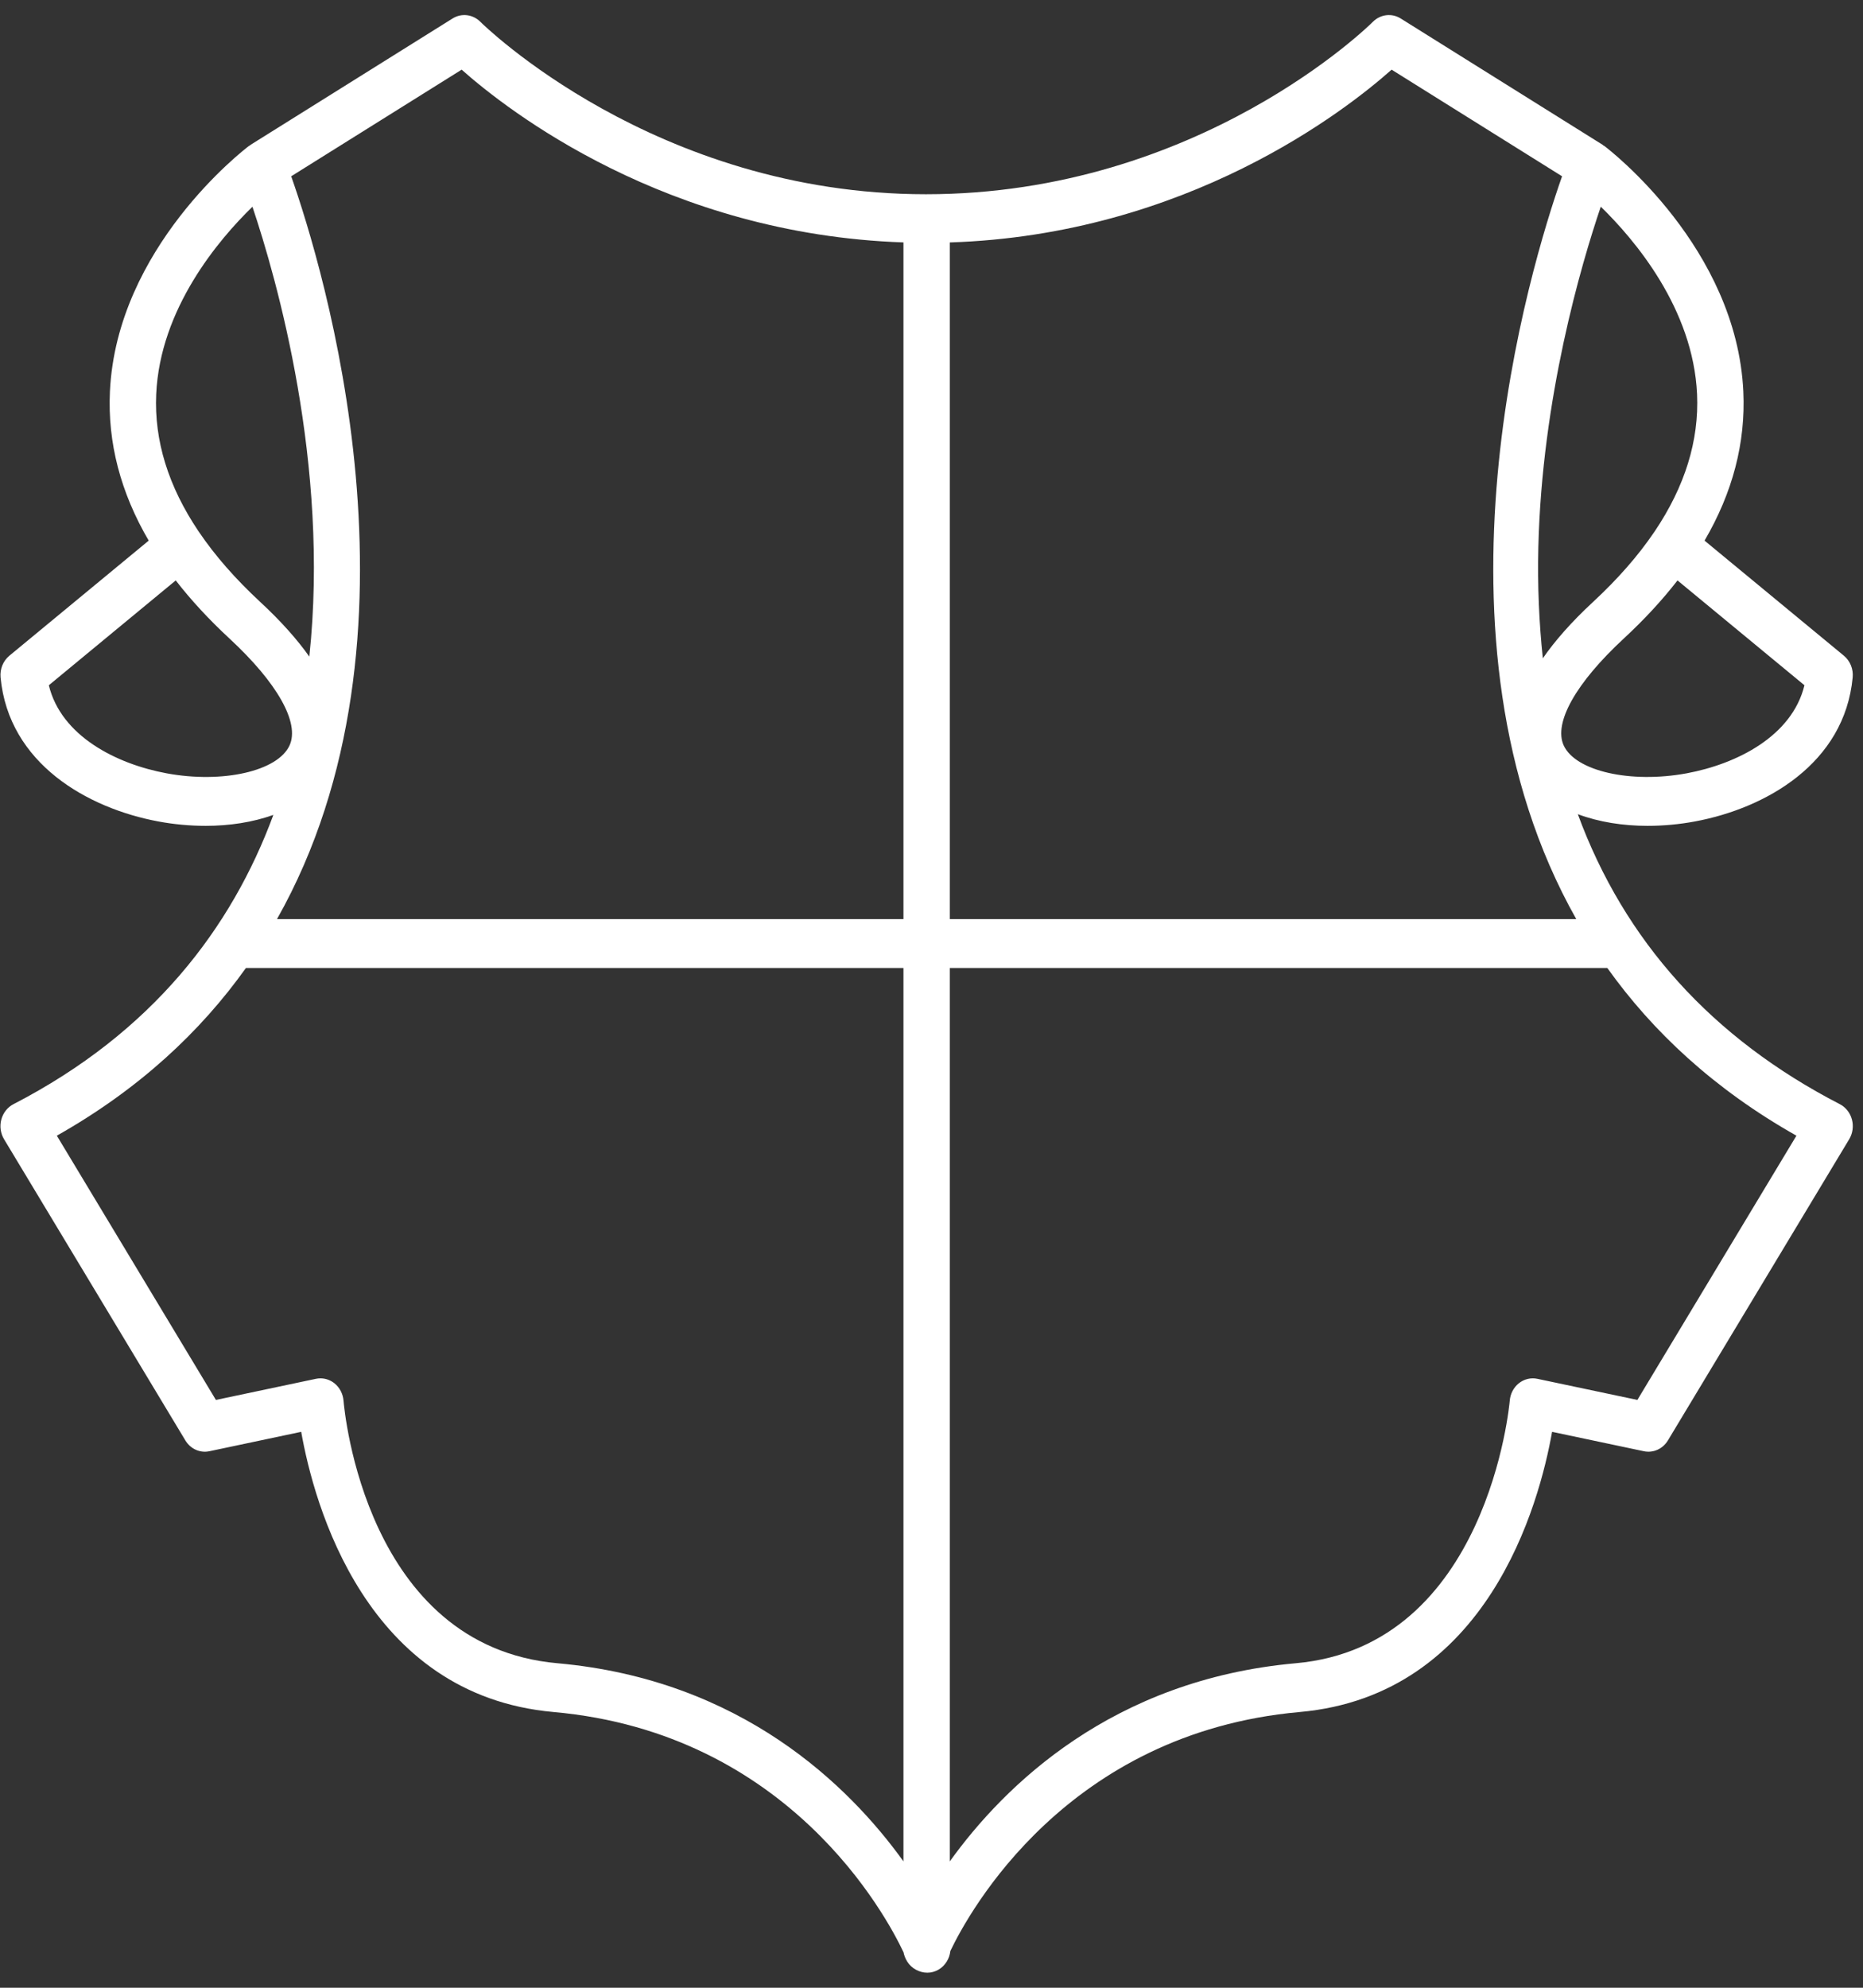 <svg width="120" height="128" viewBox="0 0 120 128" fill="none" xmlns="http://www.w3.org/2000/svg">
<rect x="0" y="0" width="120" height="128" fill="#333333" stroke="none"/>
<path d="M10.213 52.9C11.189 53.082 12.223 53.18 13.253 53.18C14.775 53.18 16.281 52.951 17.608 52.475C14.918 59.756 9.825 66.477 0.867 71.102C0.485 71.299 0.202 71.658 0.085 72.09C-0.03 72.521 0.034 72.984 0.263 73.363L11.937 92.751C12.266 93.299 12.878 93.581 13.489 93.451L19.401 92.202C20.22 96.828 23.536 109.163 35.653 110.244C50.832 111.598 57.108 123.403 58.198 125.718C58.24 125.928 58.322 126.132 58.437 126.315C58.713 126.762 59.227 127.03 59.731 127.03C60.236 127.03 60.705 126.762 60.981 126.315C61.11 126.108 61.188 125.874 61.214 125.634C62.41 123.132 68.716 111.582 83.72 110.244C95.835 109.163 99.153 96.828 99.973 92.202L105.885 93.451C106.494 93.579 107.108 93.299 107.437 92.751L119.109 73.363C119.338 72.984 119.402 72.521 119.287 72.09C119.171 71.658 118.888 71.299 118.506 71.102C110.269 66.849 104.634 60.595 101.631 52.428C102.989 52.938 104.547 53.18 106.12 53.18C107.15 53.18 108.184 53.082 109.16 52.9C113.737 52.052 118.812 49.169 119.335 43.622C119.386 43.085 119.172 42.557 118.77 42.225L109.794 34.813C111.607 31.712 112.445 28.504 112.292 25.216C111.861 15.952 103.683 9.66 103.336 9.397C103.318 9.384 103.297 9.382 103.279 9.37C103.259 9.356 103.247 9.335 103.226 9.322L90.222 1.19C89.648 0.83 88.913 0.919 88.428 1.407C88.319 1.519 77.254 12.508 59.641 12.508C42.175 12.508 31.053 1.517 30.943 1.406C30.459 0.919 29.726 0.83 29.151 1.19L16.146 9.322C16.125 9.335 16.113 9.356 16.093 9.37C16.075 9.383 16.054 9.384 16.037 9.397C15.69 9.66 7.512 15.952 7.08 25.216C6.927 28.504 7.765 31.712 9.578 34.813L0.603 42.225C0.201 42.557 -0.014 43.085 0.037 43.622C0.561 49.169 5.636 52.052 10.213 52.9ZM35.903 107.103C23.562 106.002 22.182 90.844 22.128 90.2C22.092 89.753 21.877 89.343 21.538 89.073C21.277 88.867 20.96 88.757 20.64 88.757C20.542 88.757 20.445 88.767 20.348 88.788L13.907 90.148L3.661 73.132C8.97 70.133 12.921 66.427 15.84 62.334H58.194V119.862C54.688 114.992 47.746 108.16 35.903 107.103ZM115.712 73.132L105.467 90.148L99.026 88.788C98.606 88.699 98.174 88.803 97.835 89.073C97.495 89.344 97.281 89.754 97.246 90.201C97.233 90.359 95.85 105.999 83.469 107.103C71.627 108.16 64.684 114.992 61.179 119.862V62.334H103.532C106.452 66.427 110.403 70.133 115.712 73.132ZM116.228 44.127C115.433 47.399 111.881 49.196 108.644 49.797C105.031 50.465 101.474 49.659 100.719 47.996C100.061 46.546 101.505 43.978 104.583 41.126C105.91 39.898 107.066 38.648 108.052 37.376L116.228 44.127ZM109.312 25.388C109.446 28.37 108.53 31.324 106.585 34.214C106.573 34.231 106.561 34.248 106.55 34.264C105.522 35.781 104.209 37.281 102.616 38.758C101.193 40.075 100.144 41.284 99.377 42.391C99.137 40.11 99.028 37.735 99.088 35.241C99.32 25.623 101.838 17.06 103.11 13.309C105.284 15.427 109.062 19.867 109.312 25.388ZM89.636 4.486L100.616 11.352C98.582 17.131 91.263 41.008 101.53 59.183H61.179V15.612C76.436 15.122 86.69 7.107 89.636 4.486ZM29.736 4.486C32.678 7.101 42.912 15.092 58.194 15.61V59.183H17.843C28.109 41.008 20.791 17.131 18.757 11.352L29.736 4.486ZM10.061 25.388C10.31 19.869 14.085 15.431 16.26 13.312C17.82 17.948 21.242 29.922 19.924 42.282C19.163 41.206 18.132 40.032 16.757 38.758C15.164 37.281 13.851 35.781 12.823 34.264C12.811 34.248 12.8 34.231 12.788 34.214C10.842 31.324 9.927 28.37 10.061 25.388ZM11.32 37.376C12.307 38.648 13.463 39.898 14.789 41.126C17.868 43.978 19.312 46.546 18.653 47.996C17.897 49.66 14.342 50.466 10.729 49.797C7.491 49.196 3.939 47.399 3.145 44.127L11.32 37.376Z" fill="white"/>
</svg>
